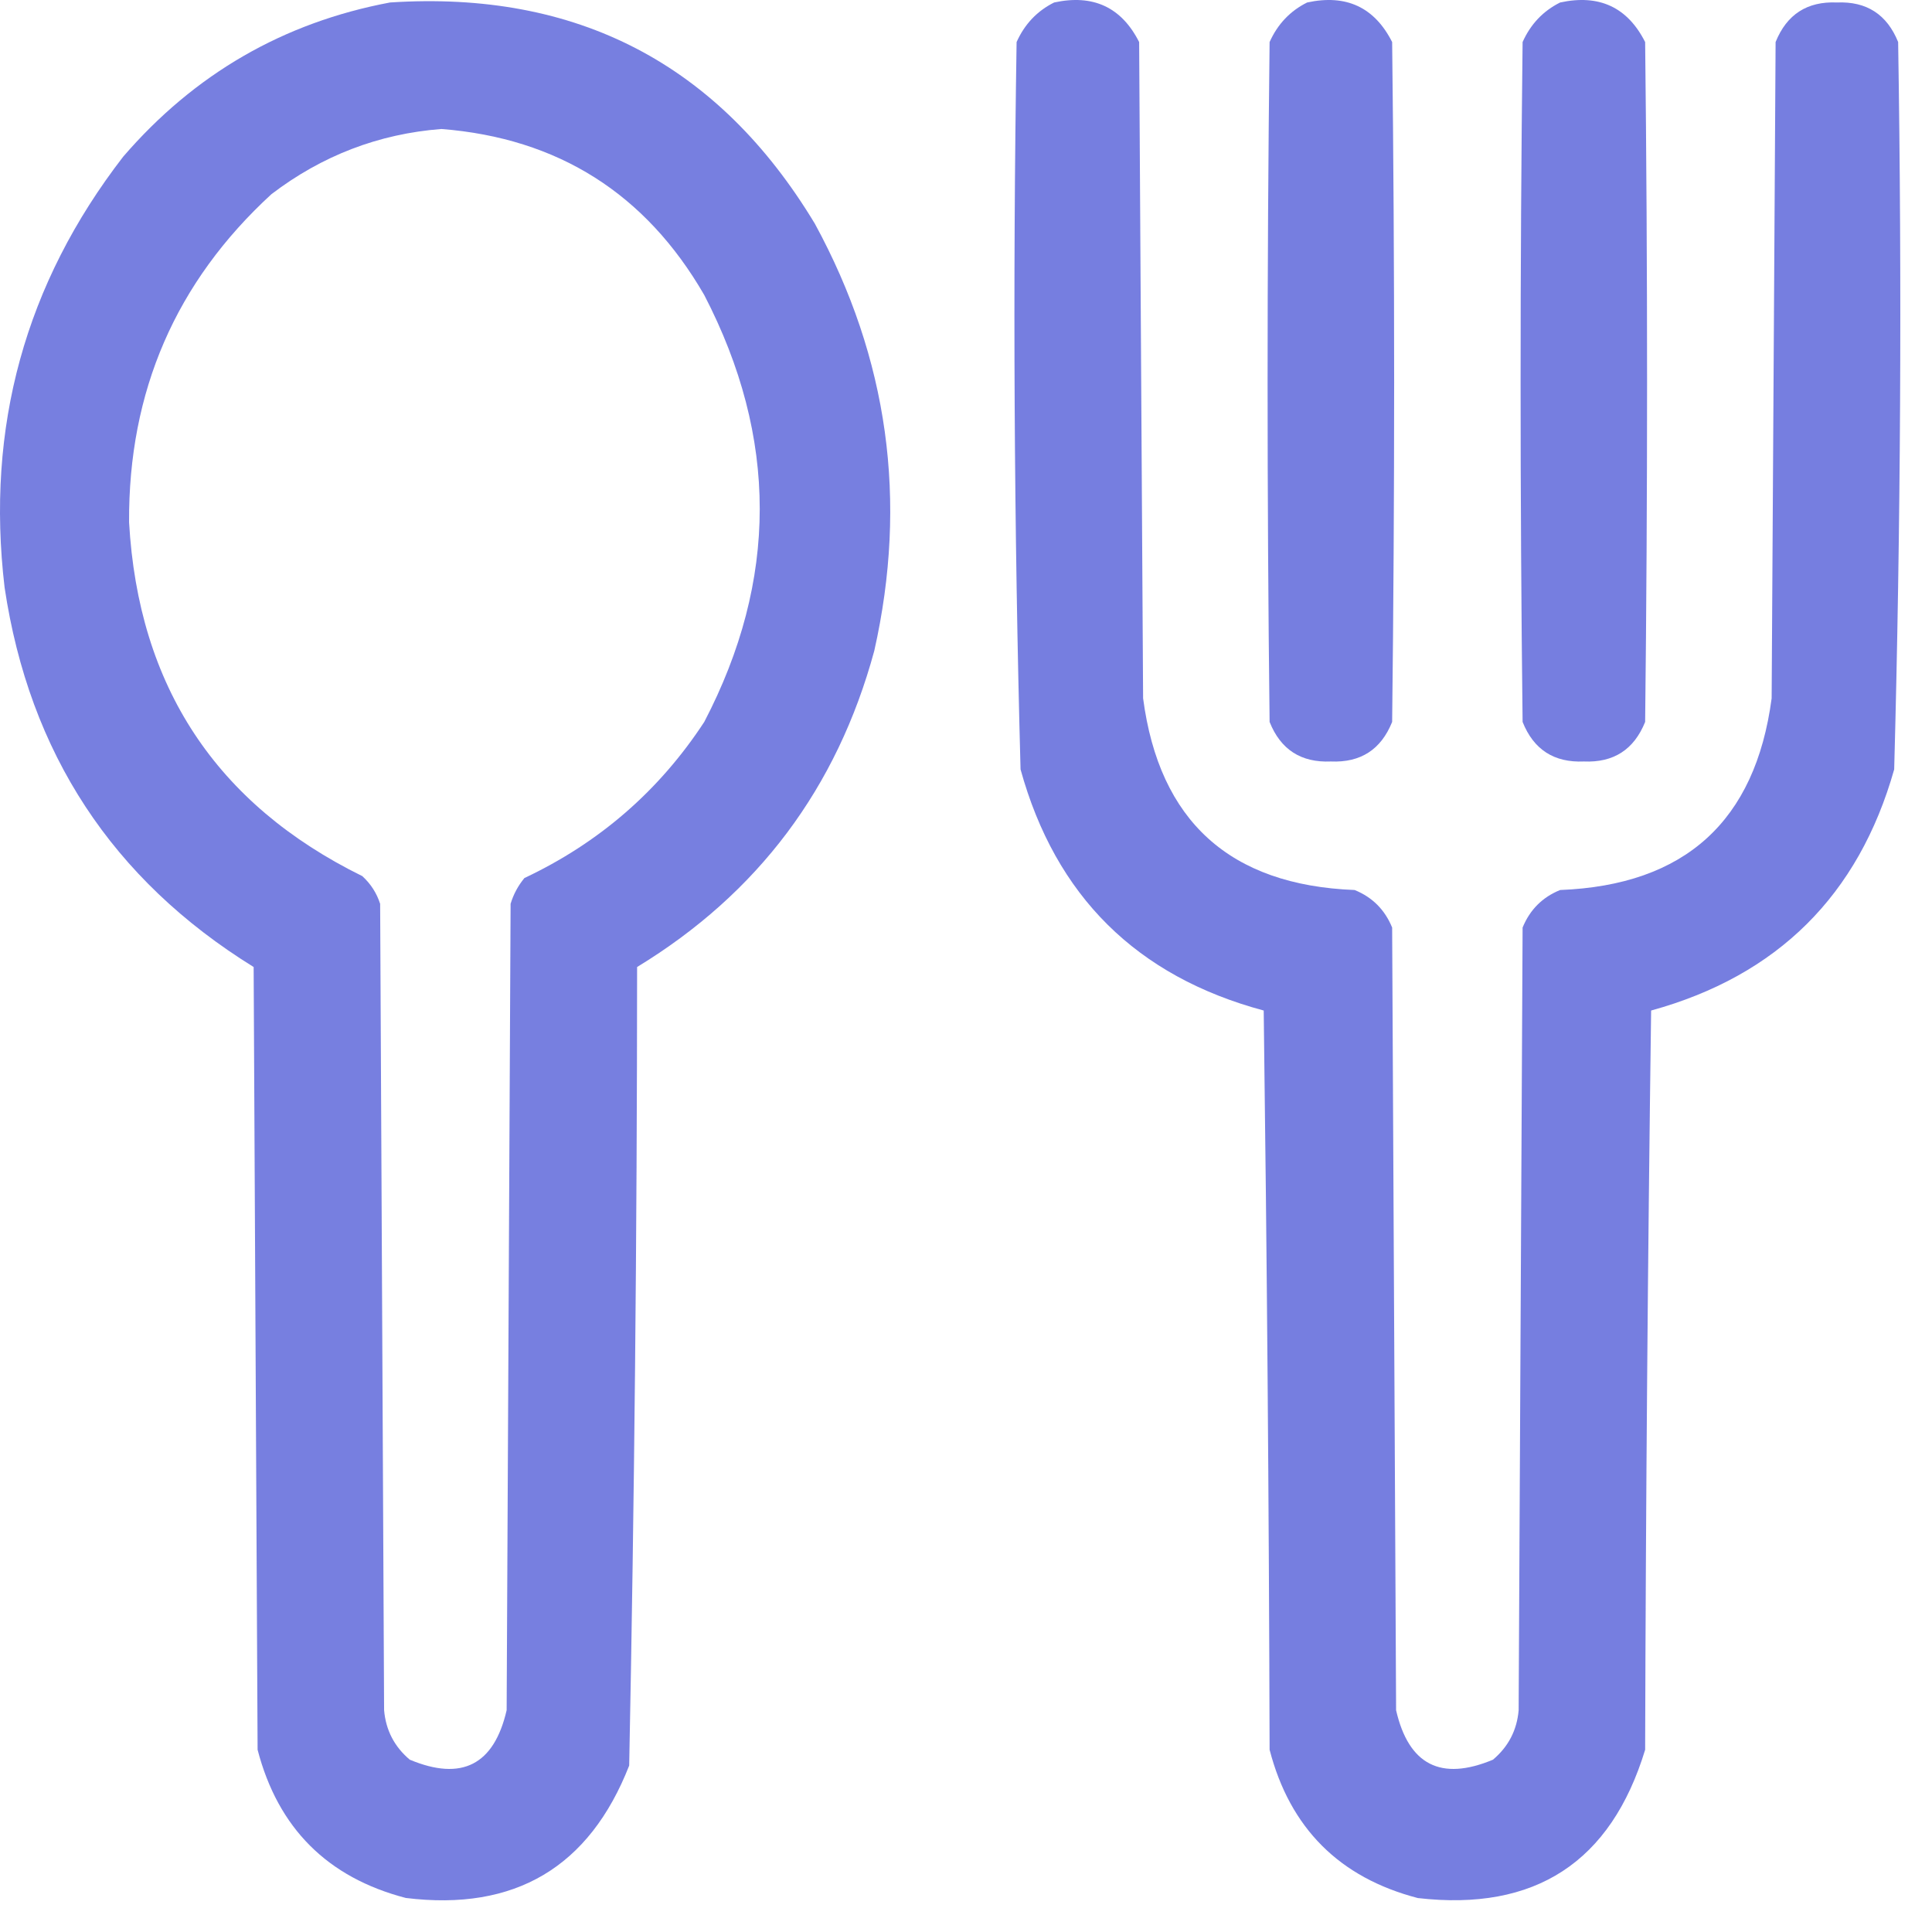 <svg width="21" height="21" viewBox="0 0 21 21" fill="none" xmlns="http://www.w3.org/2000/svg">
<path opacity="0.977" fill-rule="evenodd" clip-rule="evenodd" d="M4.239 0.027C6.272 -0.106 7.812 0.696 8.858 2.433C9.655 3.897 9.87 5.444 9.503 7.074C9.098 8.566 8.238 9.712 6.925 10.511C6.924 13.406 6.896 16.3 6.839 19.191C6.406 20.296 5.597 20.776 4.411 20.63C3.559 20.408 3.022 19.871 2.8 19.019C2.785 16.183 2.771 13.347 2.757 10.511C1.222 9.561 0.319 8.186 0.05 6.386C-0.156 4.643 0.274 3.082 1.339 1.703C2.114 0.804 3.08 0.245 4.239 0.027ZM4.798 1.402C6.066 1.502 7.018 2.104 7.655 3.207C8.459 4.758 8.459 6.305 7.655 7.847C7.165 8.595 6.513 9.161 5.7 9.544C5.631 9.628 5.581 9.721 5.55 9.824C5.535 12.746 5.521 15.668 5.507 18.589C5.37 19.184 5.019 19.363 4.454 19.127C4.287 18.986 4.194 18.807 4.175 18.589C4.16 15.668 4.146 12.746 4.132 9.824C4.094 9.707 4.03 9.607 3.938 9.523C2.349 8.741 1.504 7.459 1.403 5.677C1.395 4.255 1.91 3.066 2.95 2.111C3.499 1.692 4.115 1.455 4.798 1.402Z" fill="#757DE0"/>
<path opacity="0.987" fill-rule="evenodd" clip-rule="evenodd" d="M11.458 0.027C11.882 -0.065 12.19 0.078 12.382 0.457C12.396 2.834 12.411 5.212 12.425 7.59C12.601 8.926 13.368 9.621 14.724 9.674C14.917 9.752 15.053 9.889 15.132 10.082C15.146 12.918 15.161 15.754 15.175 18.59C15.312 19.184 15.663 19.363 16.228 19.127C16.395 18.986 16.488 18.808 16.507 18.59C16.521 15.754 16.536 12.918 16.55 10.082C16.629 9.889 16.765 9.752 16.958 9.674C18.314 9.621 19.08 8.927 19.257 7.59C19.271 5.212 19.286 2.834 19.3 0.457C19.421 0.157 19.643 0.013 19.966 0.027C20.289 0.013 20.511 0.157 20.632 0.457C20.674 3.094 20.66 5.729 20.589 8.363C20.201 9.733 19.32 10.606 17.947 10.984C17.911 13.662 17.889 16.341 17.882 19.019C17.51 20.241 16.687 20.778 15.411 20.631C14.559 20.409 14.022 19.872 13.8 19.019C13.793 16.341 13.771 13.662 13.736 10.984C12.354 10.613 11.473 9.739 11.093 8.363C11.022 5.729 11.008 3.094 11.05 0.457C11.137 0.263 11.273 0.119 11.458 0.027Z" fill="#757DE0"/>
<path opacity="0.991" fill-rule="evenodd" clip-rule="evenodd" d="M14.208 0.027C14.632 -0.065 14.94 0.078 15.132 0.457C15.161 2.92 15.161 5.384 15.132 7.847C15.011 8.148 14.789 8.291 14.466 8.277C14.142 8.291 13.92 8.148 13.8 7.847C13.771 5.384 13.771 2.92 13.8 0.457C13.887 0.263 14.023 0.119 14.208 0.027Z" fill="#757DE0"/>
<path opacity="0.991" fill-rule="evenodd" clip-rule="evenodd" d="M16.958 0.027C17.382 -0.065 17.69 0.078 17.882 0.457C17.91 2.92 17.91 5.384 17.882 7.847C17.761 8.148 17.539 8.291 17.216 8.277C16.892 8.291 16.67 8.148 16.55 7.847C16.521 5.384 16.521 2.92 16.55 0.457C16.637 0.263 16.773 0.119 16.958 0.027Z" fill="#757DE0"/>
</svg>
